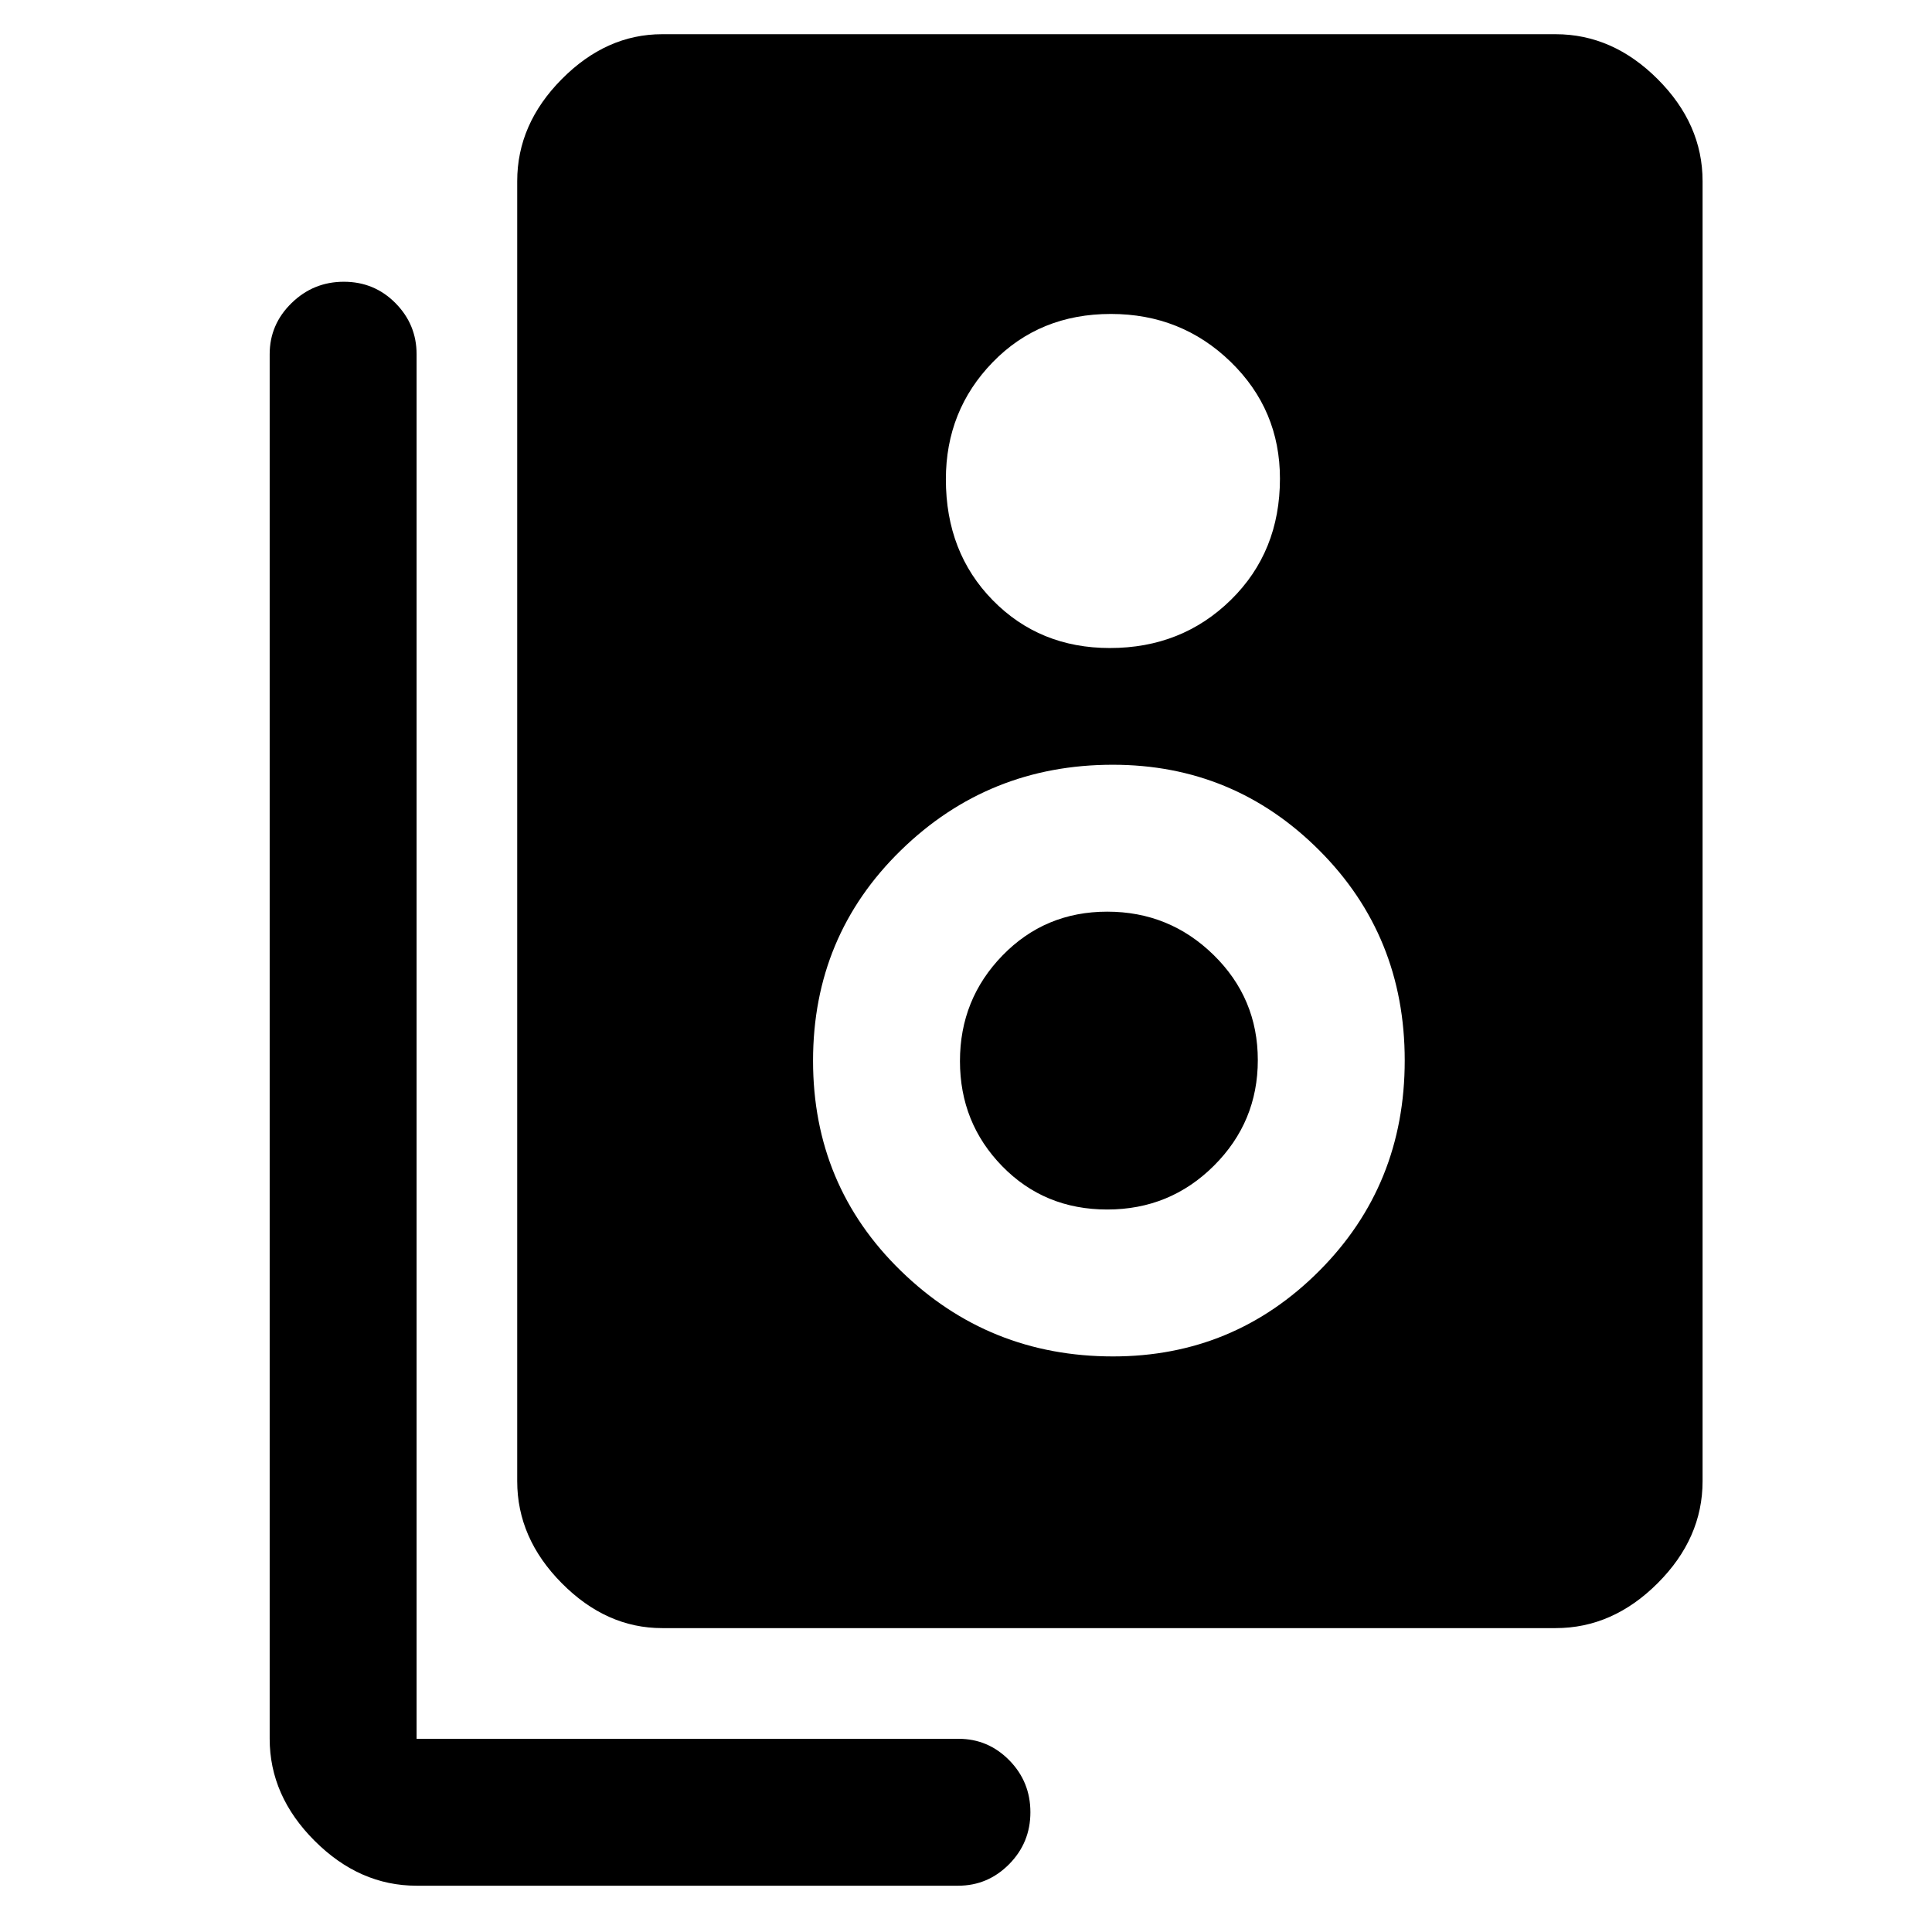 <svg xmlns="http://www.w3.org/2000/svg" height="48" viewBox="0 -960 960 960" width="48"><path d="M329-151q-27.73 0-49.86-22.32Q257-195.64 257-224v-646q0-28.36 22.14-50.68Q301.27-943 329-943h444q28.36 0 50.68 22.32T846-870v646q0 28.36-22.32 50.68T773-151H329Zm222.5-487q35.75 0 60.13-23.93Q636-685.85 636-722.18q0-34.24-24.5-58.03T552-804q-35.42 0-58.71 23.97T470-721.82q0 36.32 23.29 60.07T551.5-638Zm1.57 352q60.1 0 102.52-42.57Q698-371.14 698-433.07T655.52-537.5Q613.03-580 552.93-580q-61.76 0-105.34 42.57Q404-494.86 404-432.93t43.66 104.43Q491.31-286 553.07-286Zm-2.89-73Q519-359 498-380.51q-21-21.52-21-52.25 0-30.74 21.15-52.49Q519.29-507 550.18-507q30.88 0 52.85 21.51Q625-463.97 625-433.24q0 30.74-21.82 52.49-21.83 21.75-53 21.75ZM476.1-23H207q-28.36 0-50.68-22.32T134-96v-688q0-14.78 10.86-25.39 10.86-10.61 26-10.61t25.64 10.61Q207-798.78 207-784v688h269.28q14.74 0 25.23 10.68Q512-74.65 512-59.51q0 15.14-10.58 25.83Q490.83-23 476.1-23Z"/></svg>
